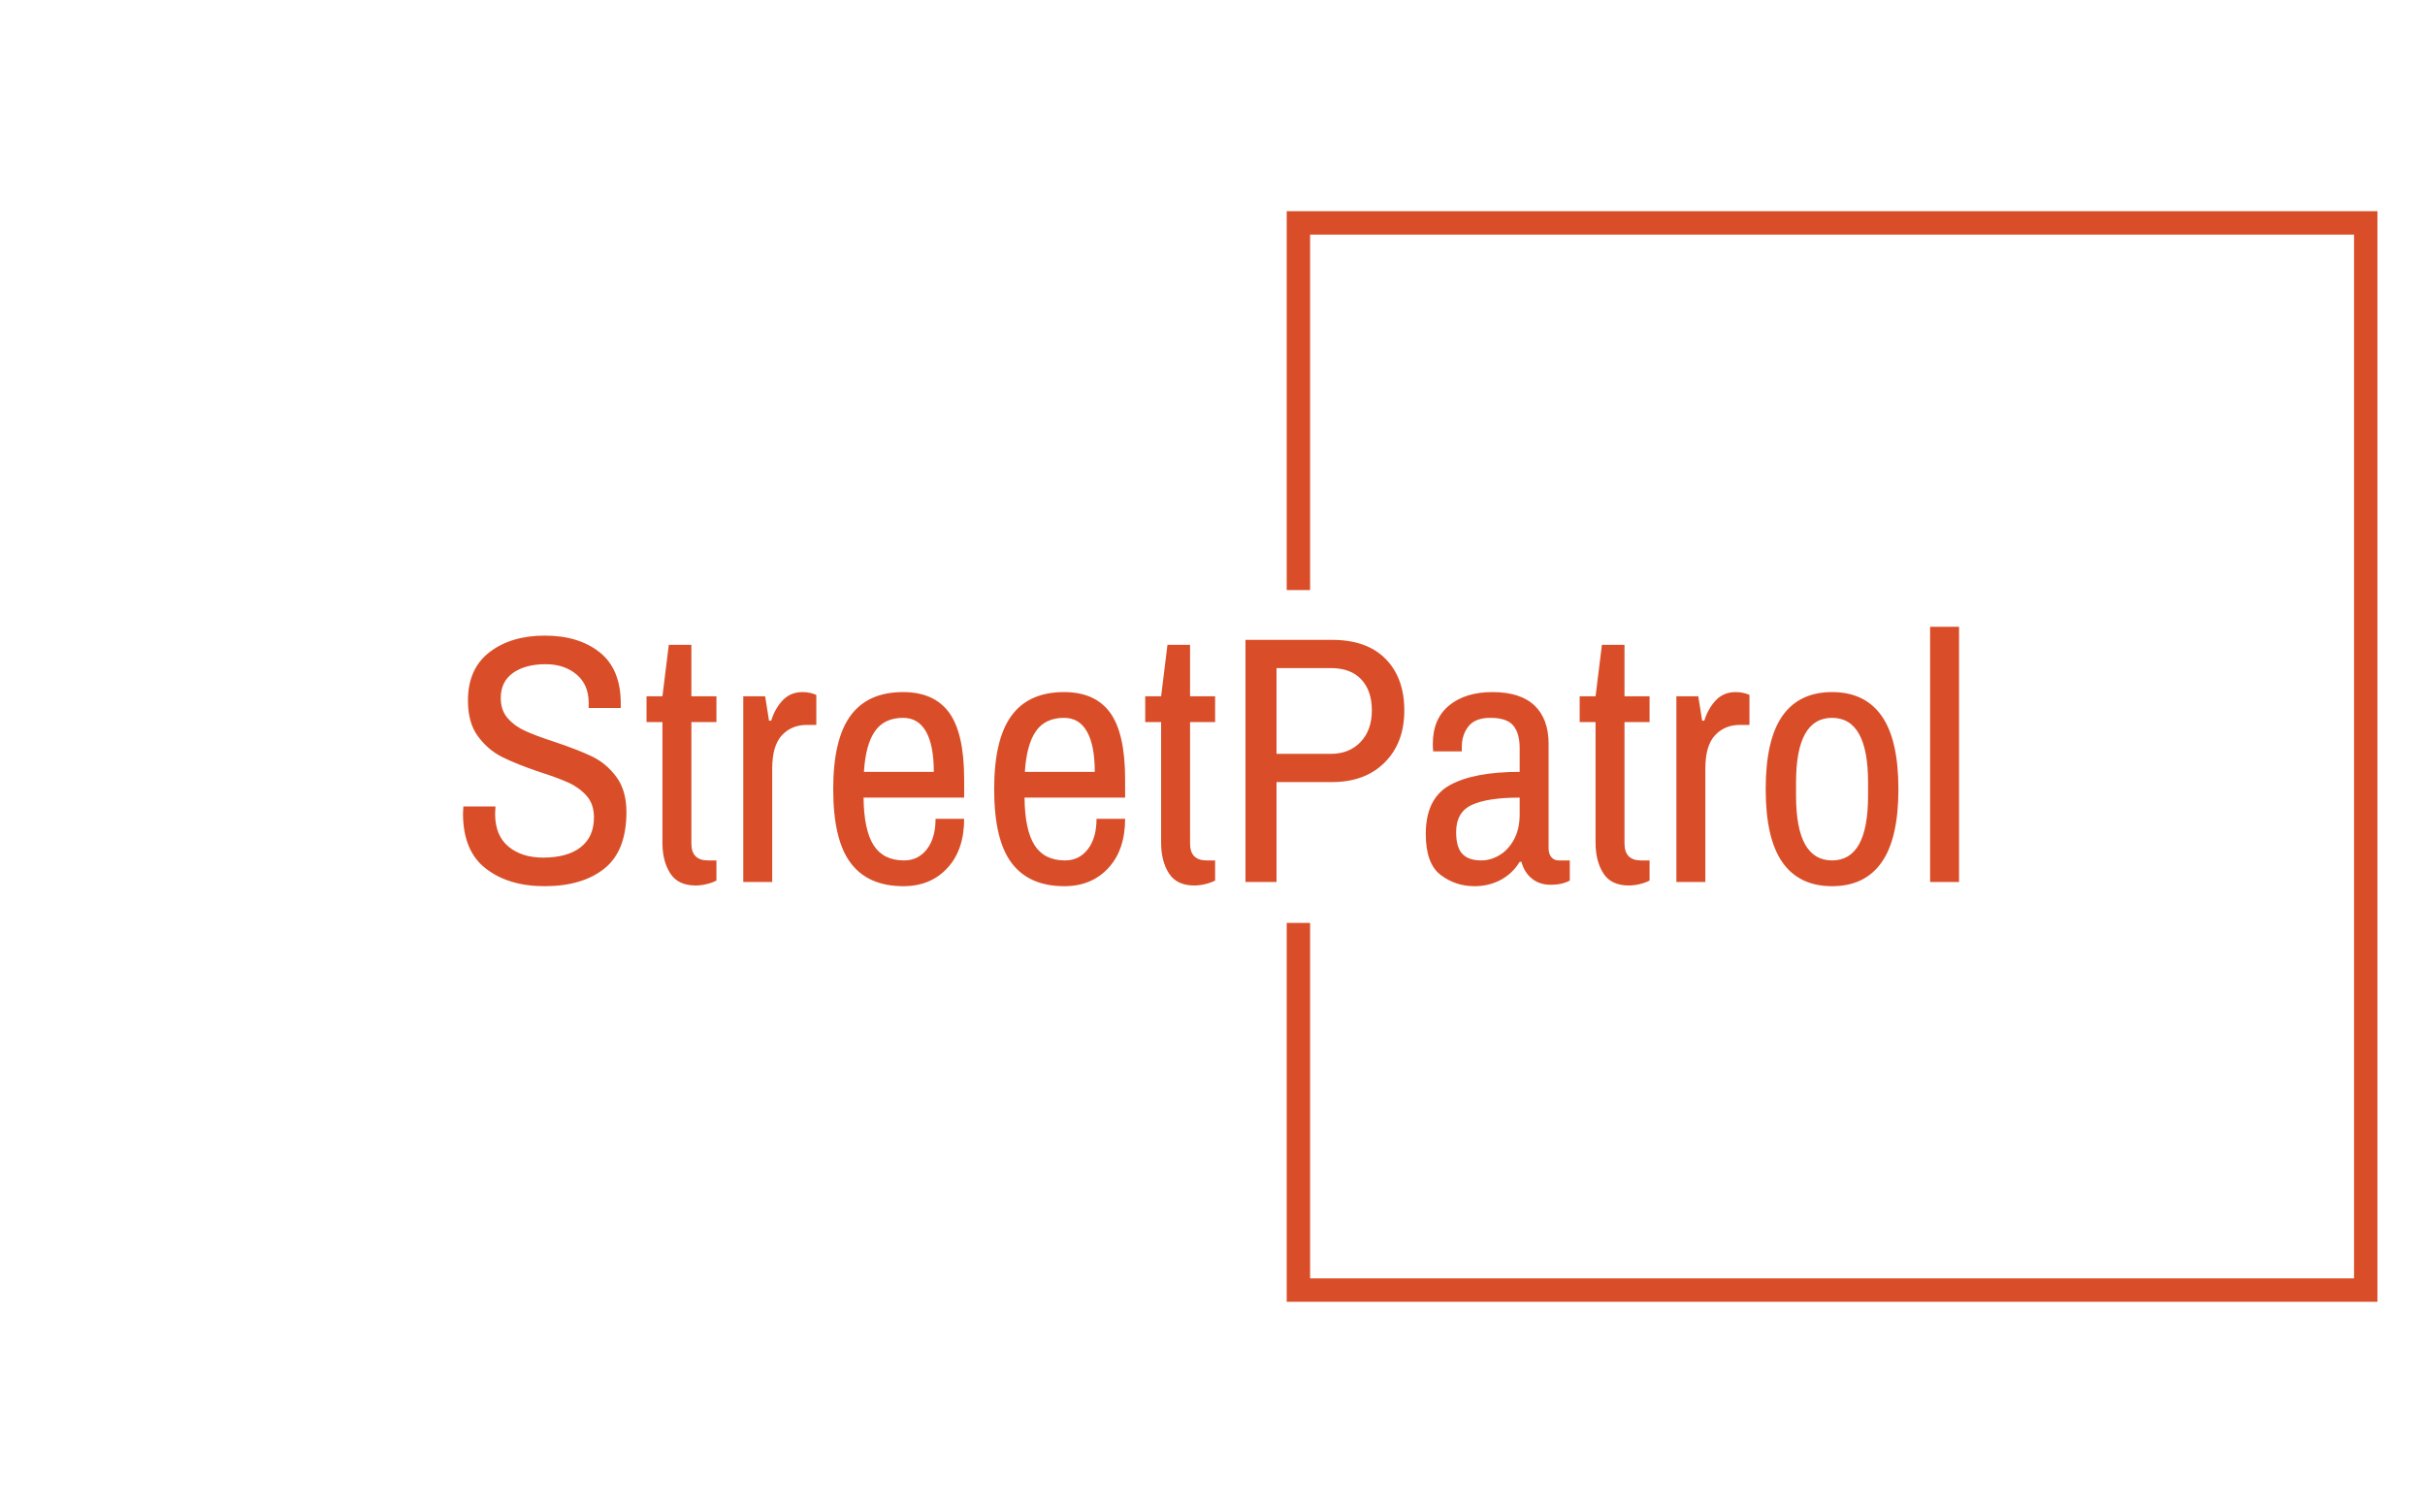 <svg xmlns="http://www.w3.org/2000/svg" version="1.1" xmlns:xlink="http://www.w3.org/1999/xlink" xmlns:svgjs="http://svgjs.dev/svgjs" width="2000" height="1247" viewBox="0 0 2000 1247"><g transform="matrix(1,0,0,1,-1.212,0.505)"><svg viewBox="0 0 396 247" data-background-color="#efefef" preserveAspectRatio="xMidYMid meet" height="1247" width="2000" xmlns="http://www.w3.org/2000/svg" xmlns:xlink="http://www.w3.org/1999/xlink"><g id="tight-bounds" transform="matrix(1,0,0,1,0.24,-0.1)"><svg viewBox="0 0 395.52 247.2" height="247.2" width="395.52"><g><svg></svg></g><g><svg viewBox="0 0 395.52 247.2" height="247.2" width="395.52"><g transform="matrix(1,0,0,1,75.544,102.409)"><svg viewBox="0 0 244.431 42.382" height="42.382" width="244.431"><g><svg viewBox="0 0 244.431 42.382" height="42.382" width="244.431"><g><svg viewBox="0 0 244.431 42.382" height="42.382" width="244.431"><g><svg viewBox="0 0 244.431 42.382" height="42.382" width="244.431"><g id="textblocktransform"><svg viewBox="0 0 244.431 42.382" height="42.382" width="244.431" id="textblock"><g><svg viewBox="0 0 244.431 42.382" height="42.382" width="244.431"><g transform="matrix(1,0,0,1,0,0)"><svg width="244.431" viewBox="2.05 -36.15 211.92 36.75" height="42.382" data-palette-color="#d94e28"><path d="M13.6 0.6Q8.5 0.6 5.28-1.9 2.05-4.4 2.05-9.7L2.05-9.7 2.1-10.7 6.65-10.7 6.6-9.65Q6.6-6.6 8.47-5.03 10.35-3.45 13.4-3.45L13.4-3.45Q16.85-3.45 18.73-4.93 20.6-6.4 20.6-9.15L20.6-9.15Q20.6-11 19.58-12.18 18.55-13.35 17.03-14.05 15.5-14.75 12.85-15.6L12.85-15.6Q9.6-16.7 7.6-17.7 5.6-18.7 4.17-20.63 2.75-22.55 2.75-25.7L2.75-25.7Q2.75-30.2 5.8-32.55 8.85-34.9 13.65-34.9L13.65-34.9Q18.45-34.9 21.43-32.52 24.4-30.15 24.4-25.25L24.4-25.25 24.4-24.65 19.85-24.65 19.85-25.4Q19.85-27.95 18.13-29.4 16.4-30.85 13.75-30.85L13.75-30.85Q10.9-30.85 9.15-29.63 7.4-28.4 7.4-26.05L7.4-26.05Q7.4-24.3 8.4-23.18 9.4-22.05 10.9-21.38 12.4-20.7 15-19.85L15-19.85Q18.3-18.75 20.33-17.78 22.35-16.8 23.78-14.88 25.2-12.95 25.2-9.9L25.2-9.9Q25.2-4.4 22.08-1.9 18.95 0.6 13.6 0.6L13.6 0.6ZM35 0.5Q32.5 0.5 31.4-1.23 30.3-2.95 30.3-5.55L30.3-5.55 30.3-22.65 28.05-22.65 28.05-26.3 30.3-26.3 31.2-33.6 34.4-33.6 34.4-26.3 37.95-26.3 37.95-22.65 34.4-22.65 34.4-5.45Q34.4-3.05 36.75-3.05L36.75-3.05 37.95-3.05 37.95-0.2Q37.4 0.1 36.57 0.3 35.75 0.5 35 0.5L35 0.5ZM41.75 0L41.75-26.3 44.85-26.3 45.4-22.85 45.7-22.85Q46.25-24.6 47.35-25.75 48.45-26.9 50.15-26.9L50.15-26.9Q51.2-26.9 52.1-26.5L52.1-26.5 52.1-22.25 50.75-22.25Q48.6-22.25 47.22-20.78 45.85-19.3 45.85-16.05L45.85-16.05 45.85 0 41.75 0ZM64.44 0.6Q59.44 0.6 56.97-2.68 54.49-5.95 54.49-13.15L54.49-13.15Q54.49-20.2 56.94-23.55 59.39-26.9 64.39-26.9L64.39-26.9Q68.79-26.9 70.92-23.98 73.04-21.05 73.04-14.55L73.04-14.55 73.04-11.95 58.79-11.95Q58.84-7.35 60.22-5.2 61.59-3.05 64.54-3.05L64.54-3.05Q66.54-3.05 67.77-4.65 68.99-6.25 68.99-8.95L68.99-8.95 73.04-8.95Q73.04-4.55 70.67-1.98 68.29 0.6 64.44 0.6L64.44 0.6ZM58.84-15.6L68.74-15.6Q68.74-19.35 67.64-21.3 66.54-23.25 64.39-23.25L64.39-23.25Q61.74-23.25 60.42-21.38 59.09-19.5 58.84-15.6L58.84-15.6ZM87.24 0.6Q82.24 0.6 79.77-2.68 77.29-5.95 77.29-13.15L77.29-13.15Q77.29-20.2 79.74-23.55 82.19-26.9 87.19-26.9L87.19-26.9Q91.59-26.9 93.72-23.98 95.84-21.05 95.84-14.55L95.84-14.55 95.84-11.95 81.59-11.95Q81.64-7.35 83.02-5.2 84.39-3.05 87.34-3.05L87.34-3.05Q89.34-3.05 90.57-4.65 91.79-6.25 91.79-8.95L91.79-8.95 95.84-8.95Q95.84-4.55 93.47-1.98 91.09 0.6 87.24 0.6L87.24 0.6ZM81.64-15.6L91.54-15.6Q91.54-19.35 90.44-21.3 89.34-23.25 87.19-23.25L87.19-23.25Q84.54-23.25 83.22-21.38 81.89-19.5 81.64-15.6L81.64-15.6ZM105.64 0.5Q103.14 0.5 102.04-1.23 100.94-2.95 100.94-5.55L100.94-5.55 100.94-22.65 98.69-22.65 98.69-26.3 100.94-26.3 101.84-33.6 105.04-33.6 105.04-26.3 108.59-26.3 108.59-22.65 105.04-22.65 105.04-5.45Q105.04-3.05 107.39-3.05L107.39-3.05 108.59-3.05 108.59-0.2Q108.04 0.1 107.21 0.3 106.39 0.5 105.64 0.5L105.64 0.5ZM112.89 0L112.89-34.3 125.14-34.3Q130.09-34.3 132.74-31.6 135.39-28.9 135.39-24.3L135.39-24.3Q135.39-19.7 132.61-16.93 129.84-14.15 125.14-14.15L125.14-14.15 117.29-14.15 117.29 0 112.89 0ZM117.29-18.15L124.99-18.15Q127.59-18.15 129.19-19.83 130.79-21.5 130.79-24.3L130.79-24.3Q130.79-27.1 129.29-28.7 127.79-30.3 124.99-30.3L124.99-30.3 117.29-30.3 117.29-18.15ZM145.33 0.6Q142.63 0.6 140.53-1 138.43-2.6 138.43-6.8L138.43-6.8Q138.43-11.85 141.86-13.73 145.28-15.6 151.73-15.6L151.73-15.6 151.73-19Q151.73-21.05 150.83-22.15 149.93-23.25 147.58-23.25L147.58-23.25Q145.43-23.25 144.48-22.05 143.53-20.85 143.53-19.1L143.53-19.1 143.53-18.5 139.48-18.5Q139.43-18.8 139.43-19.6L139.43-19.6Q139.43-23.1 141.73-25 144.03-26.9 147.88-26.9L147.88-26.9Q151.83-26.9 153.83-25 155.83-23.1 155.83-19.55L155.83-19.55 155.83-4.8Q155.83-3.95 156.23-3.5 156.63-3.05 157.23-3.05L157.23-3.05 158.83-3.05 158.83-0.2Q157.73 0.4 156.13 0.4L156.13 0.4Q154.53 0.4 153.46-0.48 152.38-1.35 151.98-2.85L151.98-2.85 151.73-2.85Q150.73-1.2 149.06-0.3 147.38 0.6 145.33 0.6L145.33 0.6ZM146.28-3.05Q147.63-3.05 148.88-3.8 150.13-4.55 150.93-6.03 151.73-7.5 151.73-9.55L151.73-9.55 151.73-11.95Q147.23-11.95 144.98-10.93 142.73-9.9 142.73-7.05L142.73-7.05Q142.73-4.9 143.61-3.98 144.48-3.05 146.28-3.05L146.28-3.05ZM167.18 0.5Q164.68 0.5 163.58-1.23 162.48-2.95 162.48-5.55L162.48-5.55 162.48-22.65 160.23-22.65 160.23-26.3 162.48-26.3 163.38-33.6 166.58-33.6 166.58-26.3 170.13-26.3 170.13-22.65 166.58-22.65 166.58-5.45Q166.58-3.05 168.93-3.05L168.93-3.05 170.13-3.05 170.13-0.2Q169.58 0.1 168.76 0.3 167.93 0.5 167.18 0.5L167.18 0.5ZM173.93 0L173.93-26.3 177.03-26.3 177.58-22.85 177.88-22.85Q178.43-24.6 179.53-25.75 180.63-26.9 182.33-26.9L182.33-26.9Q183.38-26.9 184.28-26.5L184.28-26.5 184.28-22.25 182.93-22.25Q180.78-22.25 179.4-20.78 178.03-19.3 178.03-16.05L178.03-16.05 178.03 0 173.93 0ZM195.98 0.6Q191.33 0.6 188.95-2.78 186.58-6.15 186.58-13.15L186.58-13.15Q186.58-20.15 188.95-23.53 191.33-26.9 195.98-26.9L195.98-26.9Q200.63-26.9 203-23.53 205.38-20.15 205.38-13.15L205.38-13.15Q205.38-6.15 203-2.78 200.63 0.6 195.98 0.6L195.98 0.6ZM195.98-3.05Q201.08-3.05 201.08-12.2L201.08-12.2 201.08-14.1Q201.08-23.25 195.98-23.25L195.98-23.25Q190.88-23.25 190.88-14.1L190.88-14.1 190.88-12.2Q190.88-3.05 195.98-3.05L195.98-3.05ZM209.87 0L209.87-36.15 213.97-36.15 213.97 0 209.87 0Z" opacity="1" transform="matrix(1,0,0,1,0,0)" fill="#d94e28" class="wordmark-text-0" data-fill-palette-color="primary" id="text-0"></path></svg></g></svg></g></svg></g></svg></g></svg></g></svg></g></svg></g><path d="M210.122 96.409L210.122 34.509 388.305 34.509 388.305 212.691 210.122 212.691 210.122 150.791 213.944 150.791 213.944 208.869 384.483 208.869 384.483 38.331 213.944 38.331 213.944 96.409Z" fill="#d94e28" stroke="transparent" data-fill-palette-color="tertiary"></path></svg></g><defs></defs></svg><rect width="395.52" height="247.2" fill="none" stroke="none" visibility="hidden"></rect></g></svg></g></svg>